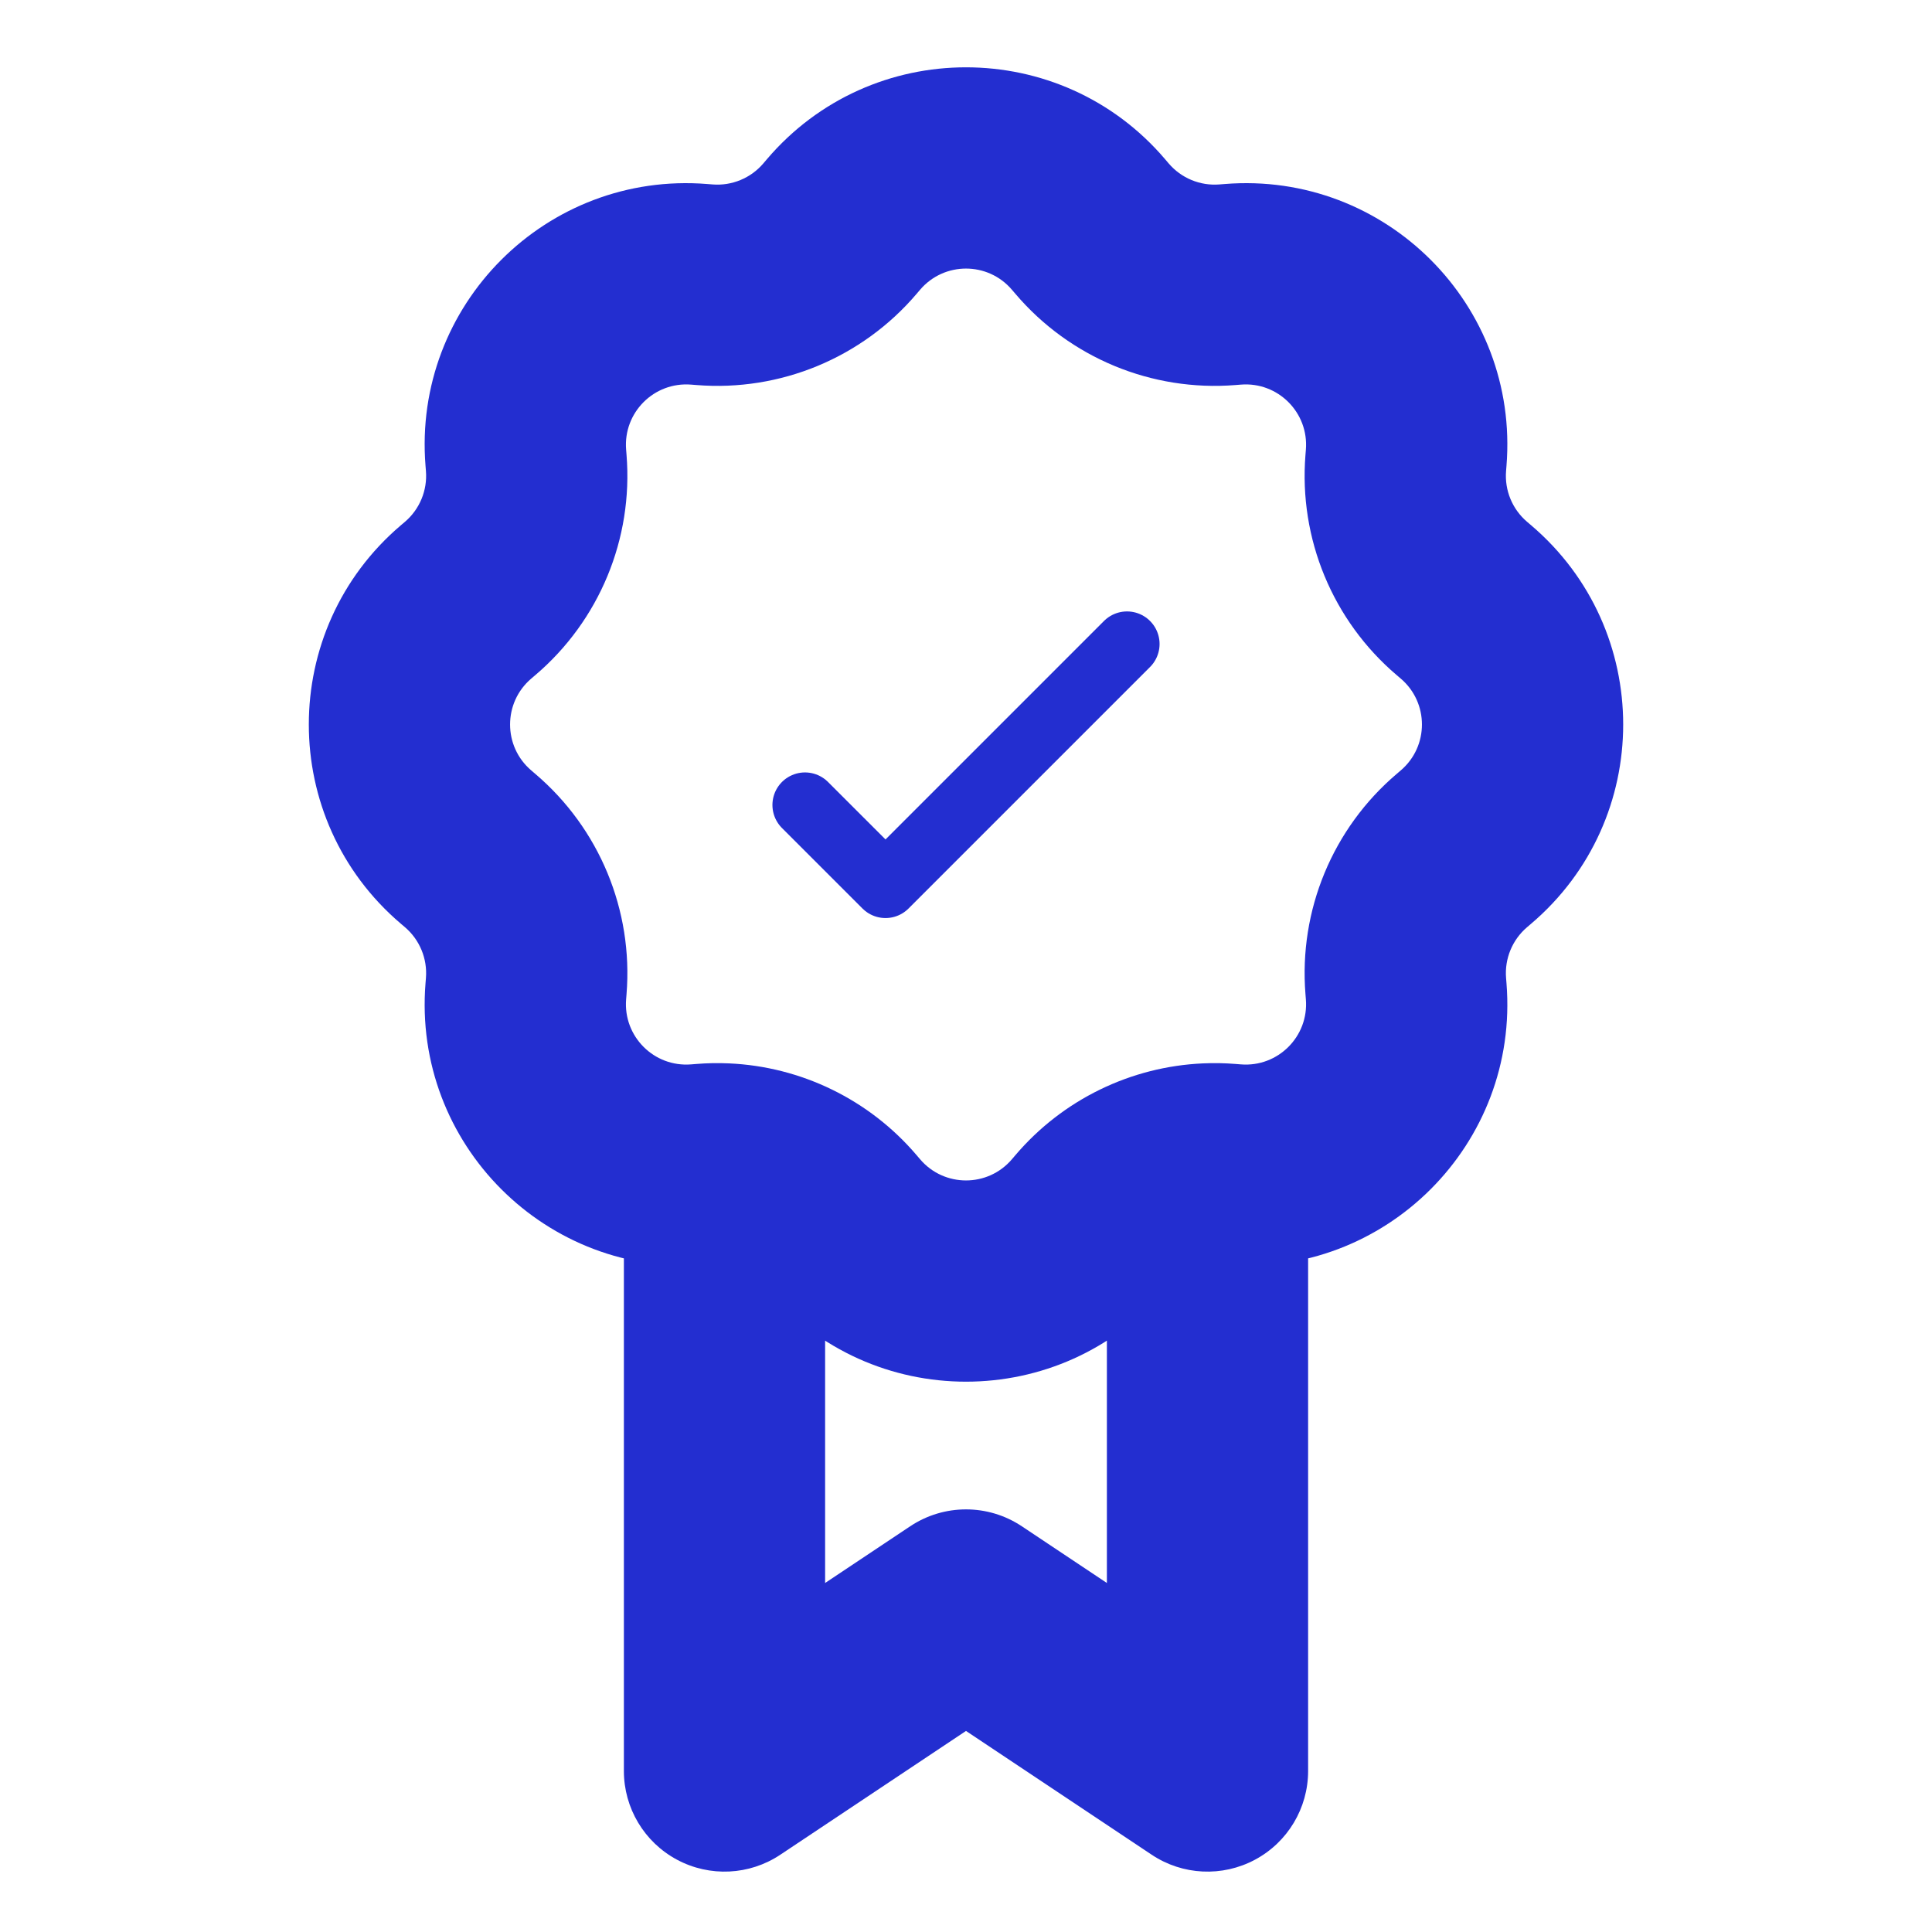 <svg width="89" height="89" viewBox="0 0 89 89" fill="none" xmlns="http://www.w3.org/2000/svg">
<g clip-path="url(#clip0_1185_3232)">
<mask id="mask0_1185_3232" style="mask-type:luminance" maskUnits="userSpaceOnUse" x="0" y="0" width="89" height="89">
<path d="M89 0H0V89H89V0Z" fill="white"/>
</mask>
<g mask="url(#mask0_1185_3232)">
<path d="M55.625 81.583L53.054 85.44C54.476 86.389 56.305 86.477 57.812 85.67C59.32 84.864 60.26 83.293 60.26 81.583H55.625ZM44.5 74.167L47.071 70.31C45.514 69.272 43.486 69.272 41.929 70.31L44.5 74.167ZM33.375 81.583H28.74C28.74 83.293 29.681 84.864 31.188 85.67C32.695 86.477 34.524 86.389 35.946 85.44L33.375 81.583ZM58.196 77.727L47.071 70.31L41.929 78.024L53.054 85.44L58.196 77.727ZM41.929 70.31L30.804 77.727L35.946 85.44L47.071 78.024L41.929 70.31ZM46.618 13.351L46.775 13.534L53.835 7.527L53.679 7.343L46.618 13.351ZM56.922 17.737L57.162 17.718L56.417 8.477L56.177 8.496L56.922 17.737ZM60.157 20.714L60.138 20.954L69.379 21.698L69.398 21.458L60.157 20.714ZM64.341 31.101L64.524 31.257L70.532 24.196L70.349 24.04L64.341 31.101ZM64.524 35.493L64.341 35.65L70.349 42.71L70.532 42.554L64.524 35.493ZM60.138 45.796L60.157 46.037L69.398 45.292L69.379 45.052L60.138 45.796ZM57.162 49.032L56.922 49.013L56.177 58.254L56.417 58.273L57.162 49.032ZM46.774 53.216L46.618 53.399L53.679 59.407L53.835 59.224L46.774 53.216ZM42.382 53.399L42.226 53.216L35.165 59.224L35.321 59.407L42.382 53.399ZM32.079 49.013L31.839 49.032L32.583 58.273L32.823 58.254L32.079 49.013ZM28.843 46.036L28.862 45.796L19.621 45.052L19.602 45.292L28.843 46.036ZM24.659 35.65L24.476 35.493L18.468 42.554L18.652 42.71L24.659 35.65ZM24.476 31.257L24.659 31.101L18.652 24.04L18.468 24.196L24.476 31.257ZM28.862 20.954L28.843 20.714L19.602 21.458L19.621 21.698L28.862 20.954ZM31.839 17.718L32.079 17.737L32.823 8.496L32.583 8.477L31.839 17.718ZM42.226 13.534L42.382 13.351L35.321 7.343L35.165 7.527L42.226 13.534ZM32.079 17.737C35.94 18.048 39.715 16.485 42.226 13.534L35.165 7.527C34.586 8.207 33.714 8.568 32.823 8.496L32.079 17.737ZM28.843 20.714C28.705 19.005 30.13 17.58 31.839 17.718L32.583 8.477C25.181 7.881 19.006 14.056 19.602 21.458L28.843 20.714ZM24.659 31.101C27.61 28.59 29.173 24.815 28.862 20.954L19.621 21.698C19.693 22.589 19.332 23.461 18.652 24.04L24.659 31.101ZM24.476 35.493C23.171 34.383 23.171 32.367 24.476 31.257L18.468 24.196C12.812 29.009 12.812 37.742 18.468 42.554L24.476 35.493ZM28.862 45.796C29.173 41.935 27.61 38.16 24.659 35.65L18.652 42.71C19.332 43.29 19.693 44.161 19.621 45.052L28.862 45.796ZM31.839 49.032C30.13 49.17 28.705 47.745 28.843 46.036L19.602 45.292C19.006 52.694 25.181 58.869 32.583 58.273L31.839 49.032ZM46.618 53.399C45.508 54.705 43.492 54.705 42.382 53.399L35.321 59.407C40.133 65.063 48.867 65.063 53.679 59.407L46.618 53.399ZM60.157 46.037C60.295 47.745 58.87 49.17 57.162 49.032L56.417 58.273C63.819 58.869 69.994 52.694 69.398 45.292L60.157 46.037ZM64.341 35.65C61.39 38.16 59.827 41.935 60.138 45.796L69.379 45.052C69.307 44.161 69.668 43.29 70.349 42.71L64.341 35.65ZM64.524 31.257C65.83 32.367 65.83 34.383 64.524 35.493L70.532 42.554C76.188 37.742 76.188 29.009 70.532 24.196L64.524 31.257ZM60.138 20.954C59.827 24.815 61.39 28.59 64.341 31.101L70.349 24.04C69.668 23.461 69.307 22.589 69.379 21.698L60.138 20.954ZM57.162 17.718C58.87 17.58 60.295 19.005 60.157 20.714L69.398 21.458C69.994 14.056 63.819 7.881 56.417 8.477L57.162 17.718ZM46.775 13.534C49.285 16.485 53.06 18.048 56.922 17.737L56.177 8.496C55.286 8.568 54.415 8.207 53.835 7.527L46.775 13.534ZM53.679 7.343C48.867 1.687 40.133 1.687 35.321 7.343L42.382 13.351C43.492 12.046 45.508 12.046 46.618 13.351L53.679 7.343ZM42.226 53.216C40.042 50.65 36.902 49.133 33.58 48.986L33.17 58.248C33.937 58.281 34.661 58.632 35.165 59.224L42.226 53.216ZM33.58 48.986C33.082 48.964 32.581 48.972 32.079 49.013L32.823 58.254C32.94 58.244 33.056 58.242 33.17 58.248L33.58 48.986ZM38.01 81.583V53.617H28.74V81.583H38.01ZM56.922 49.013C56.419 48.972 55.918 48.964 55.42 48.986L55.83 58.248C55.944 58.242 56.06 58.244 56.177 58.254L56.922 49.013ZM55.42 48.986C52.098 49.133 48.958 50.65 46.774 53.216L53.835 59.224C54.339 58.632 55.064 58.281 55.83 58.248L55.42 48.986ZM50.99 53.617V81.583H60.26V53.617H50.99Z" fill="#232ED0"/>
<path d="M51.917 29.666L40.792 40.791L37.083 37.083" stroke="#232ED0" stroke-width="3" stroke-linecap="round" stroke-linejoin="round"/>
</g>
</g>
<defs>
<clipPath id="clip0_1185_3232">
<rect width="89" height="89" fill="white"/>
</clipPath>
</defs>
</svg>
